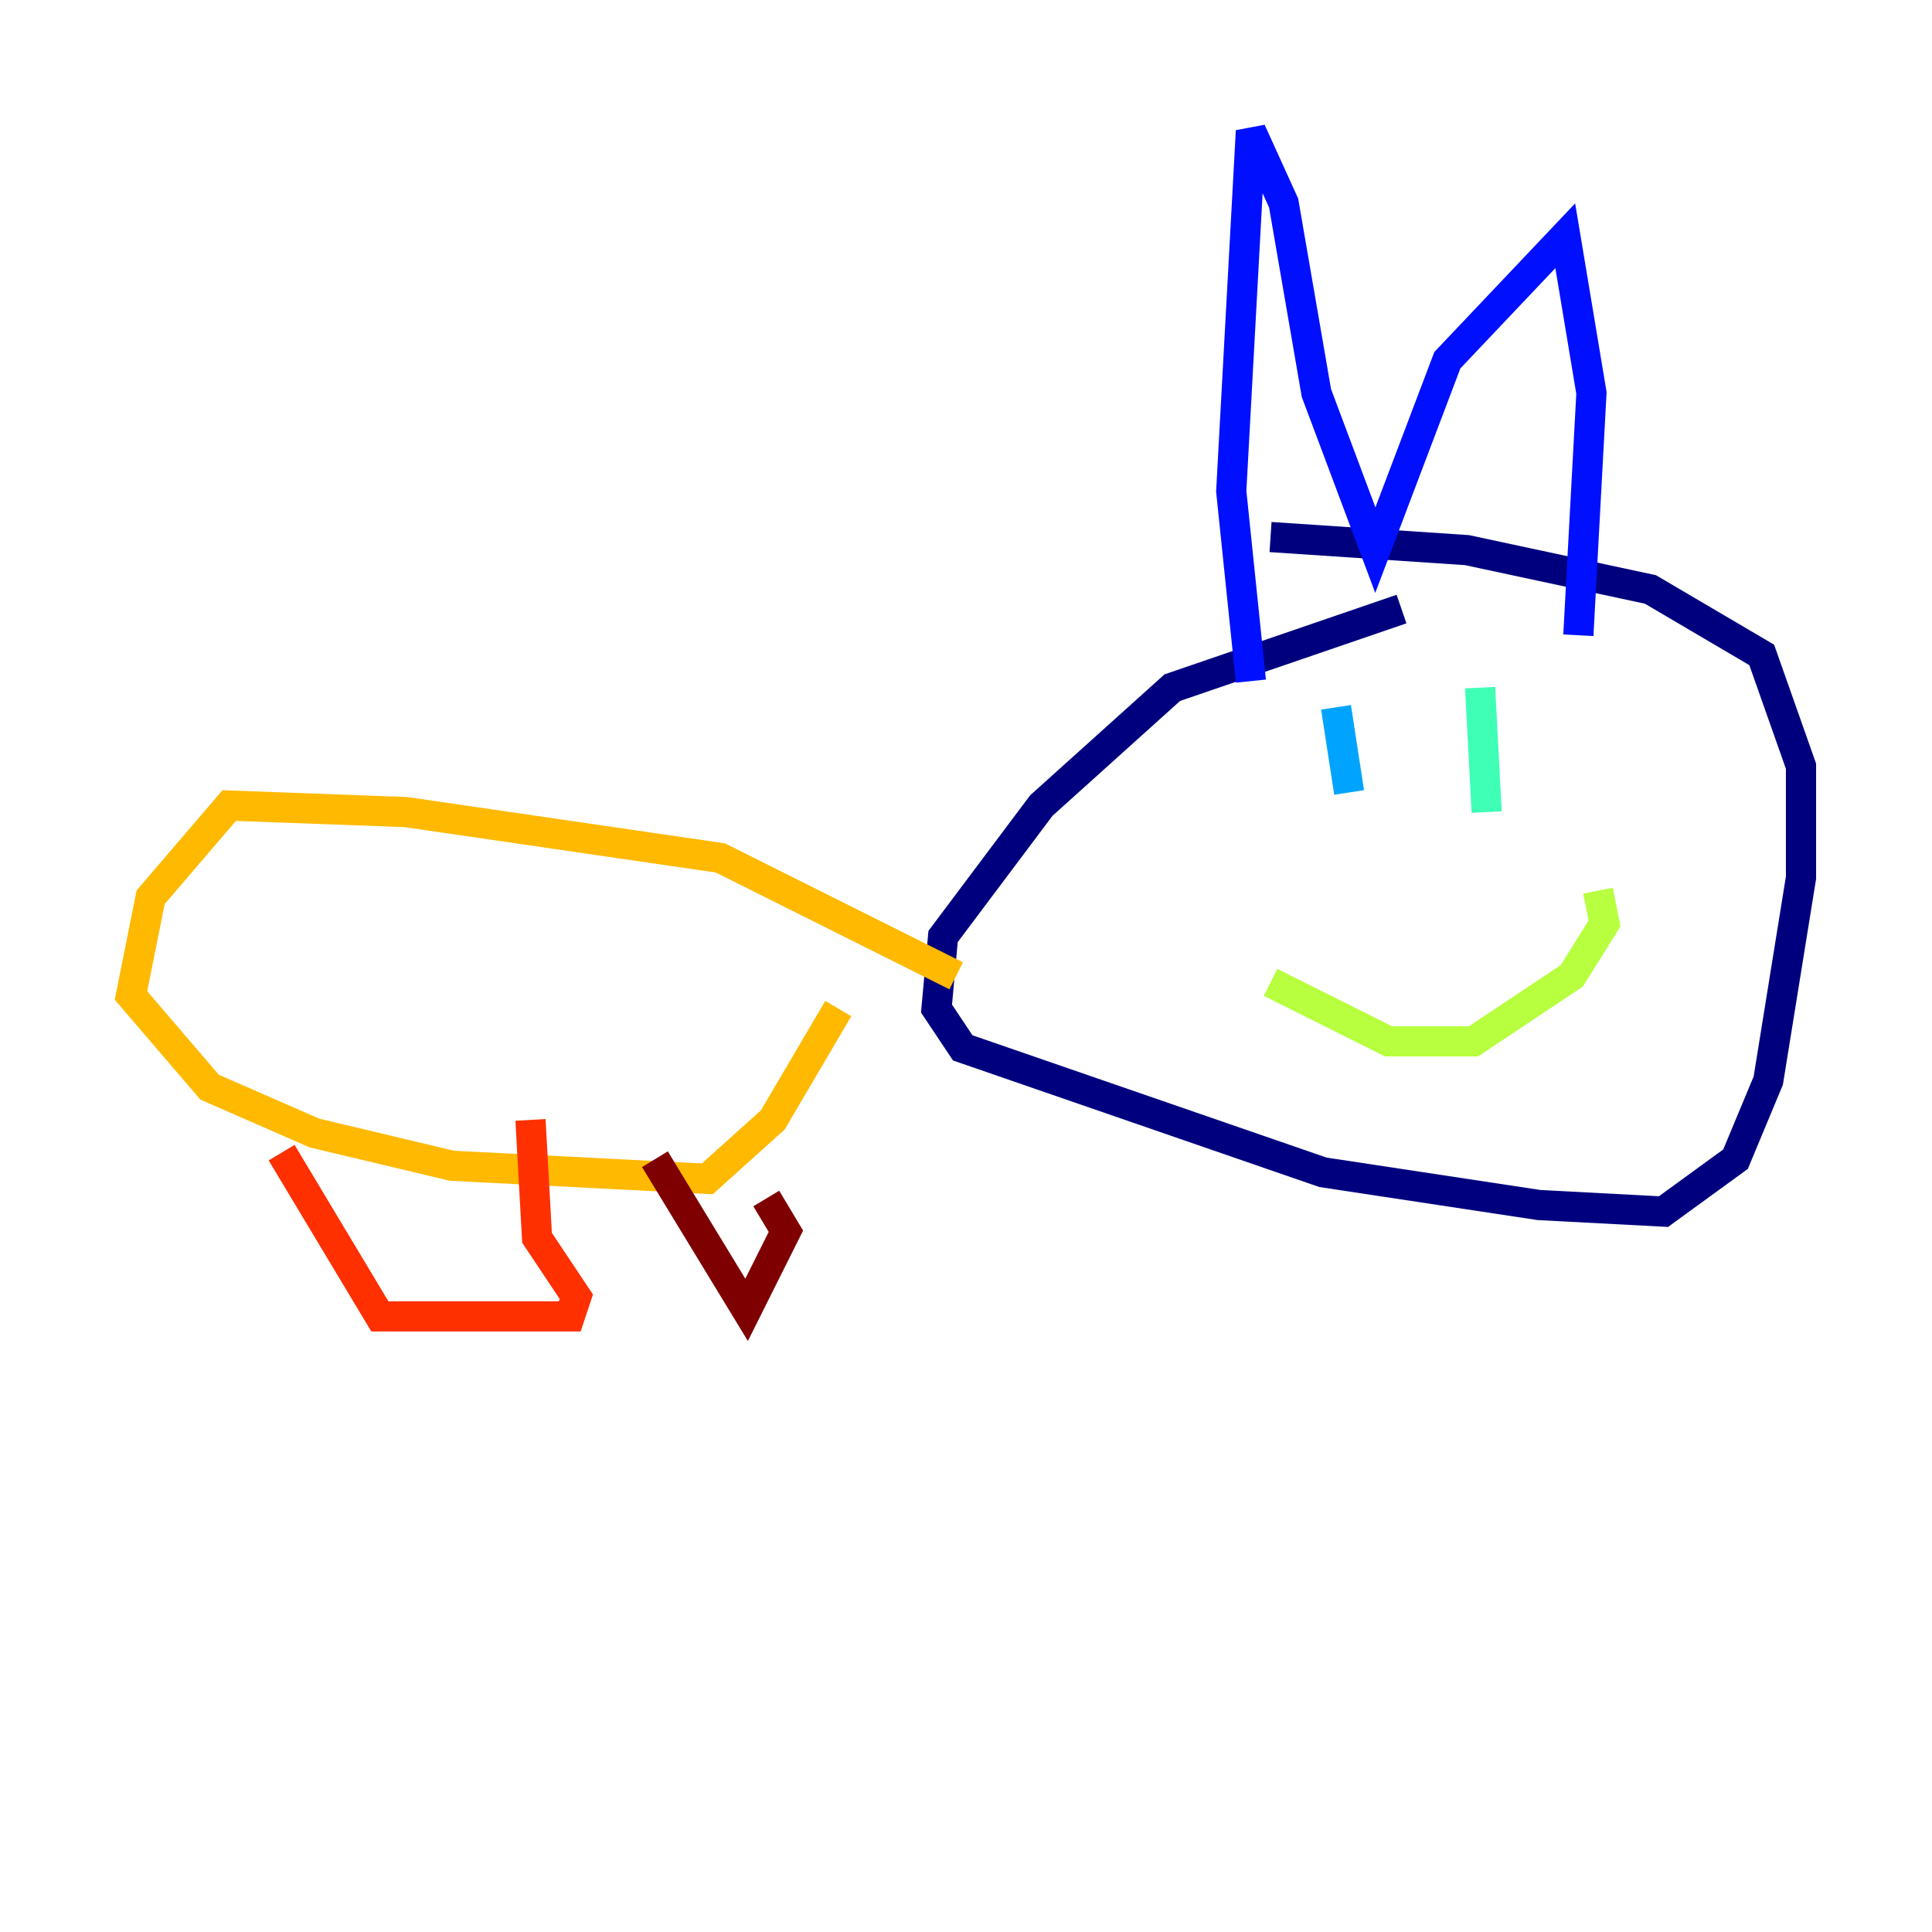 <?xml version="1.0" encoding="utf-8" ?>
<svg baseProfile="tiny" height="128" version="1.2" viewBox="0,0,128,128" width="128" xmlns="http://www.w3.org/2000/svg" xmlns:ev="http://www.w3.org/2001/xml-events" xmlns:xlink="http://www.w3.org/1999/xlink"><defs /><polyline fill="none" points="92.854,40.352 77.668,45.559 68.99,53.37 62.481,62.047 62.047,66.82 63.783,69.424 87.647,77.668 101.966,79.837 110.21,80.271 114.983,76.8 117.153,71.593 119.322,58.142 119.322,50.766 116.719,43.39 109.342,39.051 97.193,36.447 84.176,35.58" stroke="#00007f" stroke-width="2" /><polyline fill="none" points="82.875,45.125 81.573,32.542 82.875,8.678 85.044,13.451 87.214,26.034 91.119,36.447 95.891,23.864 103.702,15.62 105.437,26.034 104.57,42.088" stroke="#0010ff" stroke-width="2" /><polyline fill="none" points="88.515,46.861 89.383,52.502" stroke="#00a4ff" stroke-width="2" /><polyline fill="none" points="98.061,45.559 98.495,53.803" stroke="#3fffb7" stroke-width="2" /><polyline fill="none" points="84.176,65.085 91.986,68.99 97.627,68.99 104.136,64.651 106.305,61.18 105.871,59.01" stroke="#b7ff3f" stroke-width="2" /><polyline fill="none" points="63.349,64.651 47.729,56.841 26.902,53.803 15.186,53.37 9.98,59.444 8.678,65.953 13.885,72.027 20.827,75.064 29.939,77.234 46.861,78.102 51.2,74.197 55.539,66.82" stroke="#ffb900" stroke-width="2" /><polyline fill="none" points="18.658,76.366 25.166,87.214 37.749,87.214 38.183,85.912 35.58,82.007 35.146,74.197" stroke="#ff3000" stroke-width="2" /><polyline fill="none" points="43.39,76.8 49.464,86.78 52.068,81.573 50.766,79.403" stroke="#7f0000" stroke-width="2" /></svg>